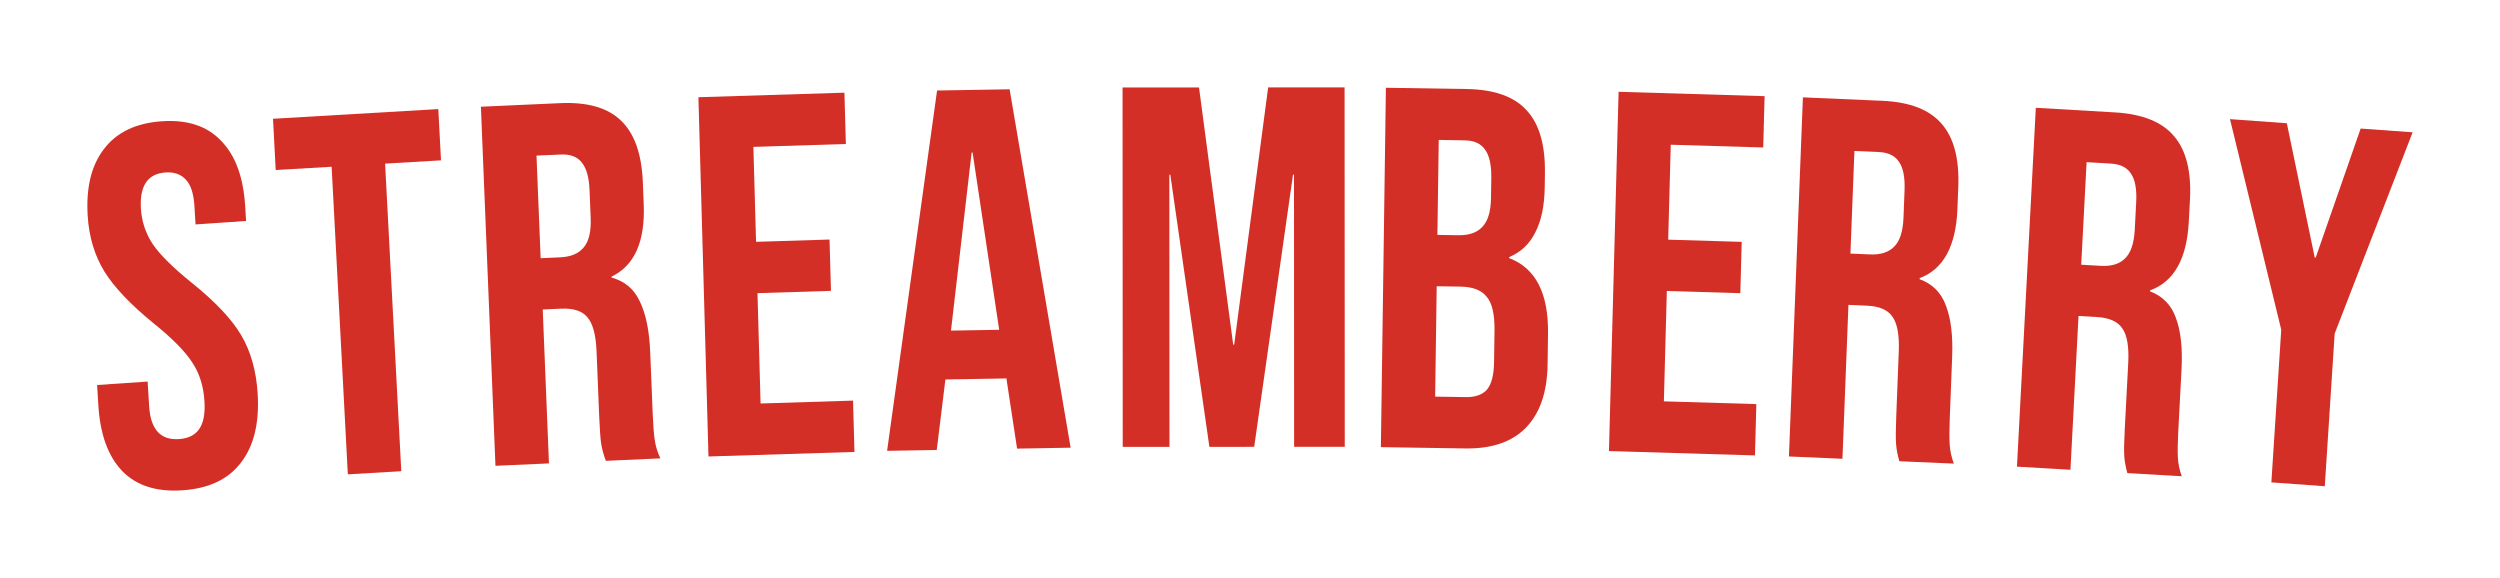<svg width="186" height="43" viewBox="0 0 186 43" fill="none" xmlns="http://www.w3.org/2000/svg">
<path d="M13.586 36.478C11.658 36.61 10.165 36.138 9.107 35.062C8.047 33.96 7.451 32.33 7.318 30.169L7.224 28.645L10.984 28.388L11.096 30.218C11.202 31.946 11.942 32.763 13.316 32.669C13.991 32.623 14.484 32.385 14.797 31.955C15.132 31.498 15.27 30.8 15.212 29.86C15.144 28.741 14.843 27.779 14.309 26.974C13.774 26.143 12.819 25.174 11.444 24.069C9.712 22.656 8.483 21.362 7.757 20.186C7.03 18.986 6.619 17.61 6.524 16.06C6.394 13.95 6.8 12.29 7.742 11.077C8.682 9.838 10.117 9.154 12.044 9.022C13.948 8.892 15.418 9.378 16.454 10.481C17.512 11.557 18.108 13.176 18.241 15.336L18.308 16.441L14.549 16.698L14.465 15.326C14.408 14.411 14.199 13.762 13.837 13.378C13.473 12.969 12.966 12.787 12.315 12.831C10.989 12.922 10.379 13.819 10.483 15.521C10.543 16.487 10.839 17.373 11.373 18.178C11.93 18.983 12.897 19.937 14.271 21.043C16.028 22.454 17.258 23.761 17.961 24.963C18.664 26.166 19.067 27.606 19.17 29.283C19.304 31.469 18.889 33.181 17.925 34.421C16.985 35.659 15.538 36.345 13.586 36.478Z" fill="#D42F26"/>
<path d="M24.673 12.406L20.513 12.65L20.312 8.836L32.61 8.116L32.811 11.93L28.651 12.173L29.856 35.058L25.878 35.291L24.673 12.406Z" fill="#D42F26"/>
<path d="M35.779 7.94L41.678 7.674C43.729 7.582 45.246 8.024 46.228 8.999C47.209 9.949 47.742 11.467 47.827 13.553L47.893 15.194C48.006 17.968 47.208 19.763 45.501 20.579L45.504 20.655C46.481 20.917 47.182 21.51 47.606 22.434C48.055 23.357 48.311 24.607 48.375 26.184L48.565 30.879C48.596 31.642 48.645 32.264 48.713 32.746C48.78 33.202 48.919 33.654 49.131 34.103L45.077 34.286C44.915 33.86 44.802 33.457 44.738 33.078C44.675 32.698 44.623 32.012 44.582 31.02L44.384 26.135C44.335 24.914 44.107 24.07 43.702 23.604C43.32 23.137 42.671 22.924 41.754 22.965L40.379 23.027L40.843 34.477L36.862 34.656L35.779 7.94ZM41.672 19.145C42.468 19.11 43.05 18.867 43.419 18.417C43.812 17.966 43.987 17.231 43.946 16.213L43.863 14.152C43.824 13.186 43.626 12.494 43.271 12.076C42.94 11.658 42.424 11.464 41.725 11.496L39.915 11.578L40.224 19.211L41.672 19.145Z" fill="#D42F26"/>
<path d="M51.962 7.233L62.825 6.895L62.932 10.713L56.052 10.928L56.25 17.992L61.717 17.821L61.824 21.64L56.357 21.81L56.587 30.02L63.466 29.805L63.573 33.624L52.711 33.962L51.962 7.233Z" fill="#D42F26"/>
<path d="M69.718 6.734L75.115 6.642L79.655 33.308L75.671 33.377L74.865 28.08L74.866 28.156L70.338 28.233L69.694 33.479L66 33.542L69.718 6.734ZM74.339 24.536L72.361 11.35L72.289 11.352L70.753 24.597L74.339 24.536Z" fill="#D42F26"/>
<path d="M83.518 6.509L89.206 6.506L91.75 25.643L91.823 25.643L94.35 6.503L100.037 6.5L100.05 33.24L96.282 33.242L96.273 12.996L96.2 12.996L93.312 33.244L89.979 33.246L87.072 13.001L86.999 13.001L87.009 33.247L83.531 33.249L83.518 6.509Z" fill="#D42F26"/>
<path d="M103.111 6.529L109.124 6.623C111.176 6.655 112.666 7.187 113.594 8.22C114.522 9.228 114.971 10.776 114.942 12.864L114.927 13.934C114.908 15.309 114.675 16.426 114.228 17.285C113.805 18.144 113.157 18.758 112.282 19.127L112.281 19.203C114.251 19.947 115.215 21.821 115.173 24.826L115.141 27.118C115.112 29.18 114.571 30.751 113.517 31.83C112.488 32.883 110.983 33.395 109.003 33.364L102.737 33.267L103.111 6.529ZM108.501 17.501C109.298 17.514 109.892 17.306 110.285 16.88C110.701 16.453 110.917 15.731 110.931 14.712L110.952 13.222C110.965 12.255 110.806 11.552 110.474 11.114C110.166 10.676 109.662 10.451 108.962 10.441L107.042 10.411L106.943 17.477L108.501 17.501ZM109.057 29.544C109.757 29.555 110.279 29.372 110.622 28.996C110.966 28.594 111.145 27.909 111.158 26.941L111.191 24.611C111.208 23.389 111.014 22.545 110.61 22.081C110.231 21.591 109.582 21.339 108.665 21.324L106.89 21.297L106.775 29.509L109.057 29.544Z" fill="#D42F26"/>
<path d="M120.423 6.83L131.286 7.154L131.184 10.972L124.304 10.767L124.114 17.831L129.582 17.994L129.48 21.813L124.012 21.65L123.792 29.86L130.672 30.065L130.57 33.883L119.706 33.559L120.423 6.83Z" fill="#D42F26"/>
<path d="M134.136 7.243L140.036 7.499C142.087 7.587 143.563 8.161 144.465 9.219C145.367 10.253 145.778 11.812 145.696 13.899L145.633 15.54C145.525 18.314 144.588 20.032 142.822 20.695L142.819 20.771C143.772 21.118 144.423 21.771 144.773 22.729C145.146 23.688 145.303 24.957 145.241 26.534L145.059 31.229C145.029 31.992 145.029 32.617 145.058 33.102C145.089 33.562 145.191 34.026 145.367 34.492L141.313 34.317C141.185 33.878 141.104 33.467 141.071 33.083C141.037 32.699 141.04 32.011 141.079 31.018L141.269 26.133C141.316 24.912 141.156 24.051 140.789 23.551C140.446 23.052 139.816 22.782 138.899 22.742L137.524 22.683L137.078 34.133L133.097 33.961L134.136 7.243ZM139.12 18.929C139.916 18.963 140.516 18.772 140.919 18.357C141.346 17.942 141.579 17.225 141.619 16.208L141.699 14.146C141.736 13.18 141.595 12.473 141.274 12.025C140.977 11.579 140.479 11.341 139.779 11.311L137.969 11.232L137.672 18.866L139.12 18.929Z" fill="#D42F26"/>
<path d="M151.465 8.019L157.361 8.363C159.41 8.483 160.878 9.079 161.765 10.151C162.654 11.197 163.043 12.763 162.934 14.848L162.847 16.488C162.702 19.26 161.742 20.964 159.967 21.6L159.963 21.676C160.911 22.038 161.554 22.7 161.89 23.663C162.25 24.628 162.389 25.899 162.306 27.475L162.06 32.167C162.02 32.93 162.011 33.554 162.034 34.04C162.058 34.501 162.155 34.965 162.324 35.434L158.273 35.198C158.151 34.757 158.076 34.344 158.048 33.96C158.019 33.576 158.031 32.888 158.083 31.896L158.34 27.014C158.404 25.794 158.256 24.93 157.895 24.425C157.559 23.921 156.933 23.642 156.016 23.588L154.642 23.508L154.041 34.95L150.062 34.718L151.465 8.019ZM156.289 19.778C157.085 19.825 157.687 19.643 158.096 19.233C158.528 18.825 158.771 18.112 158.825 17.095L158.933 15.036C158.984 14.069 158.852 13.36 158.537 12.908C158.246 12.457 157.751 12.212 157.052 12.171L155.243 12.065L154.842 19.694L156.289 19.778Z" fill="#D42F26"/>
<path d="M169.725 24.531L165.911 8.864L170.14 9.169L172.215 19.159L172.288 19.164L175.633 9.565L179.5 9.843L173.7 24.818L172.964 36.175L168.989 35.889L169.725 24.531Z" fill="#D42F26"/>
</svg>
